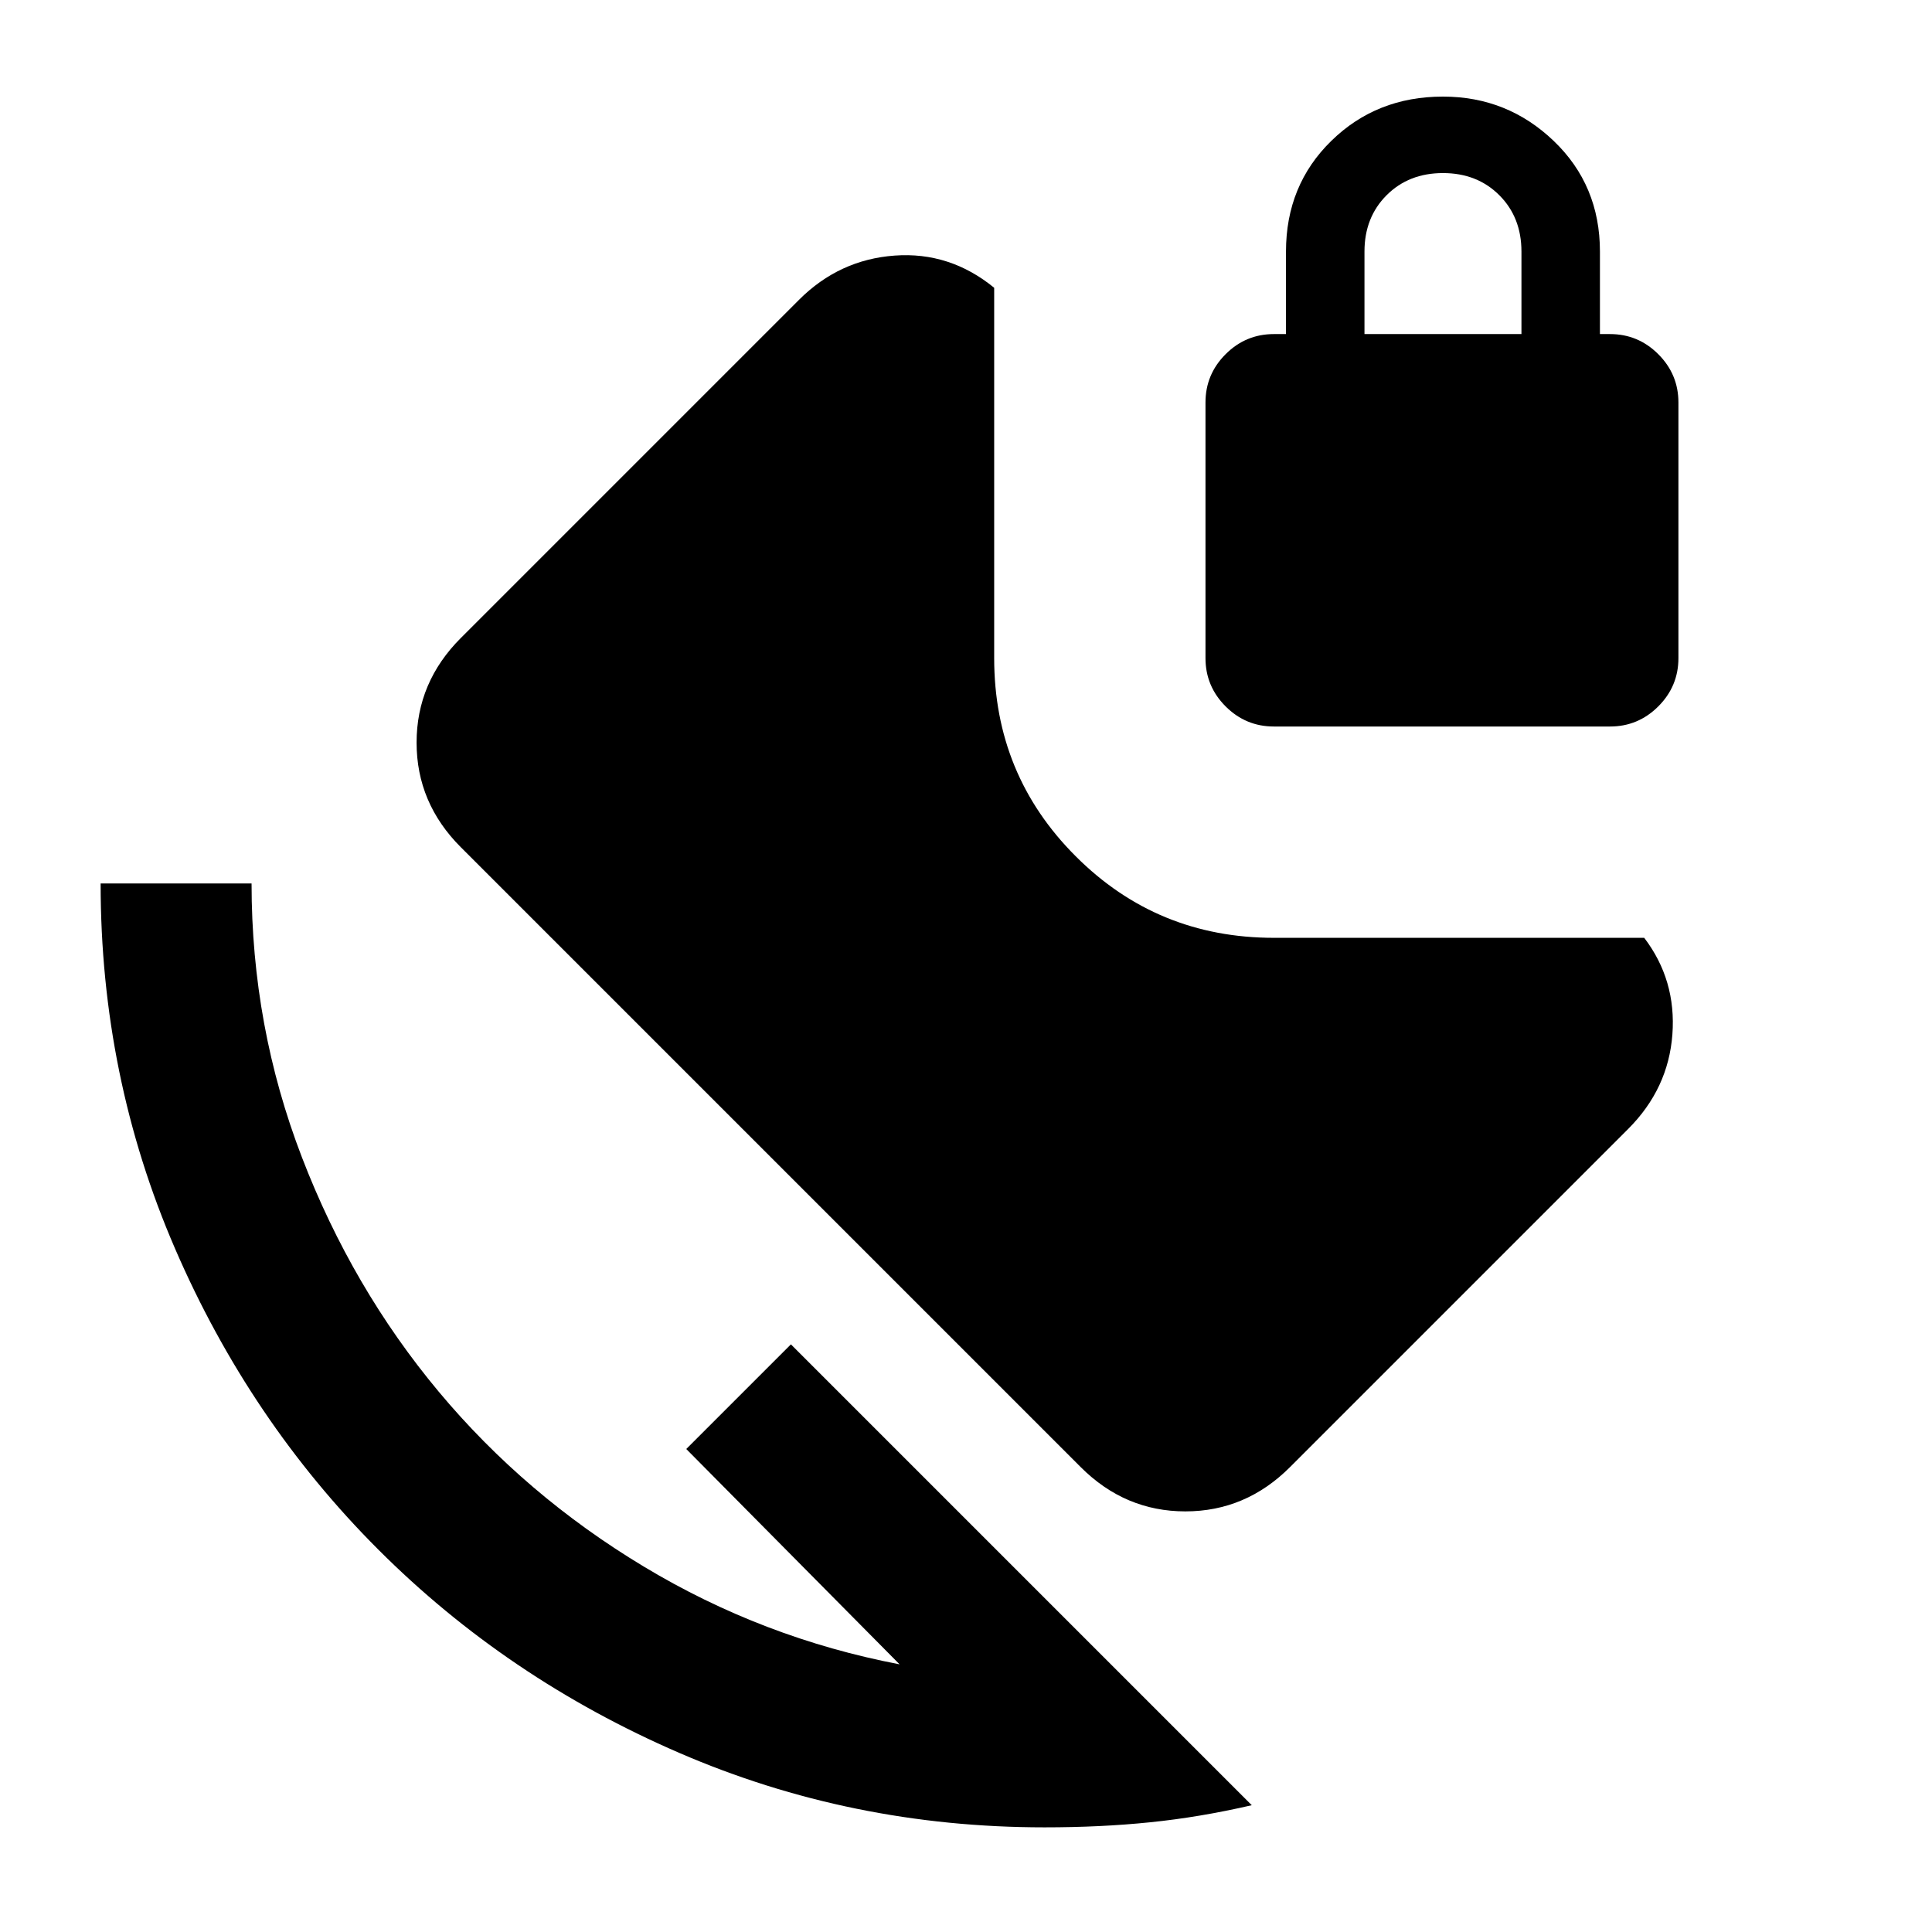 <svg xmlns="http://www.w3.org/2000/svg" height="24" width="24"><path d="M12.975 22.7q-2.4 0-4.537-.925Q6.3 20.85 4.7 19.25q-1.6-1.6-2.525-3.738-.925-2.137-.925-4.537h1.875q0 1.775.625 3.4t1.7 2.913Q6.525 18.575 8 19.462q1.475.888 3.175 1.213L8.525 18l1.3-1.3 5.725 5.725q-.65.15-1.262.212-.613.063-1.313.063Zm.45-4.475-7.7-7.7q-.55-.55-.55-1.3t.55-1.3l4.2-4.2q.5-.5 1.188-.55.687-.05 1.237.4v4.6q0 1.45 1.013 2.462 1.012 1.013 2.462 1.013h4.6q.4.525.35 1.2-.05.675-.55 1.175l-4.2 4.2q-.55.55-1.3.55t-1.3-.55Zm2.4-9.2q-.35 0-.6-.25t-.25-.6V5q0-.35.25-.6t.6-.25h.15V3.125q0-.825.563-1.375.562-.55 1.387-.55.8 0 1.375.55t.575 1.375V4.15H20q.35 0 .6.25t.25.6v3.175q0 .35-.25.6t-.6.25ZM16.95 4.15h1.95V3.125q0-.425-.275-.7-.275-.275-.7-.275-.425 0-.7.275-.275.275-.275.7Z"/></svg>